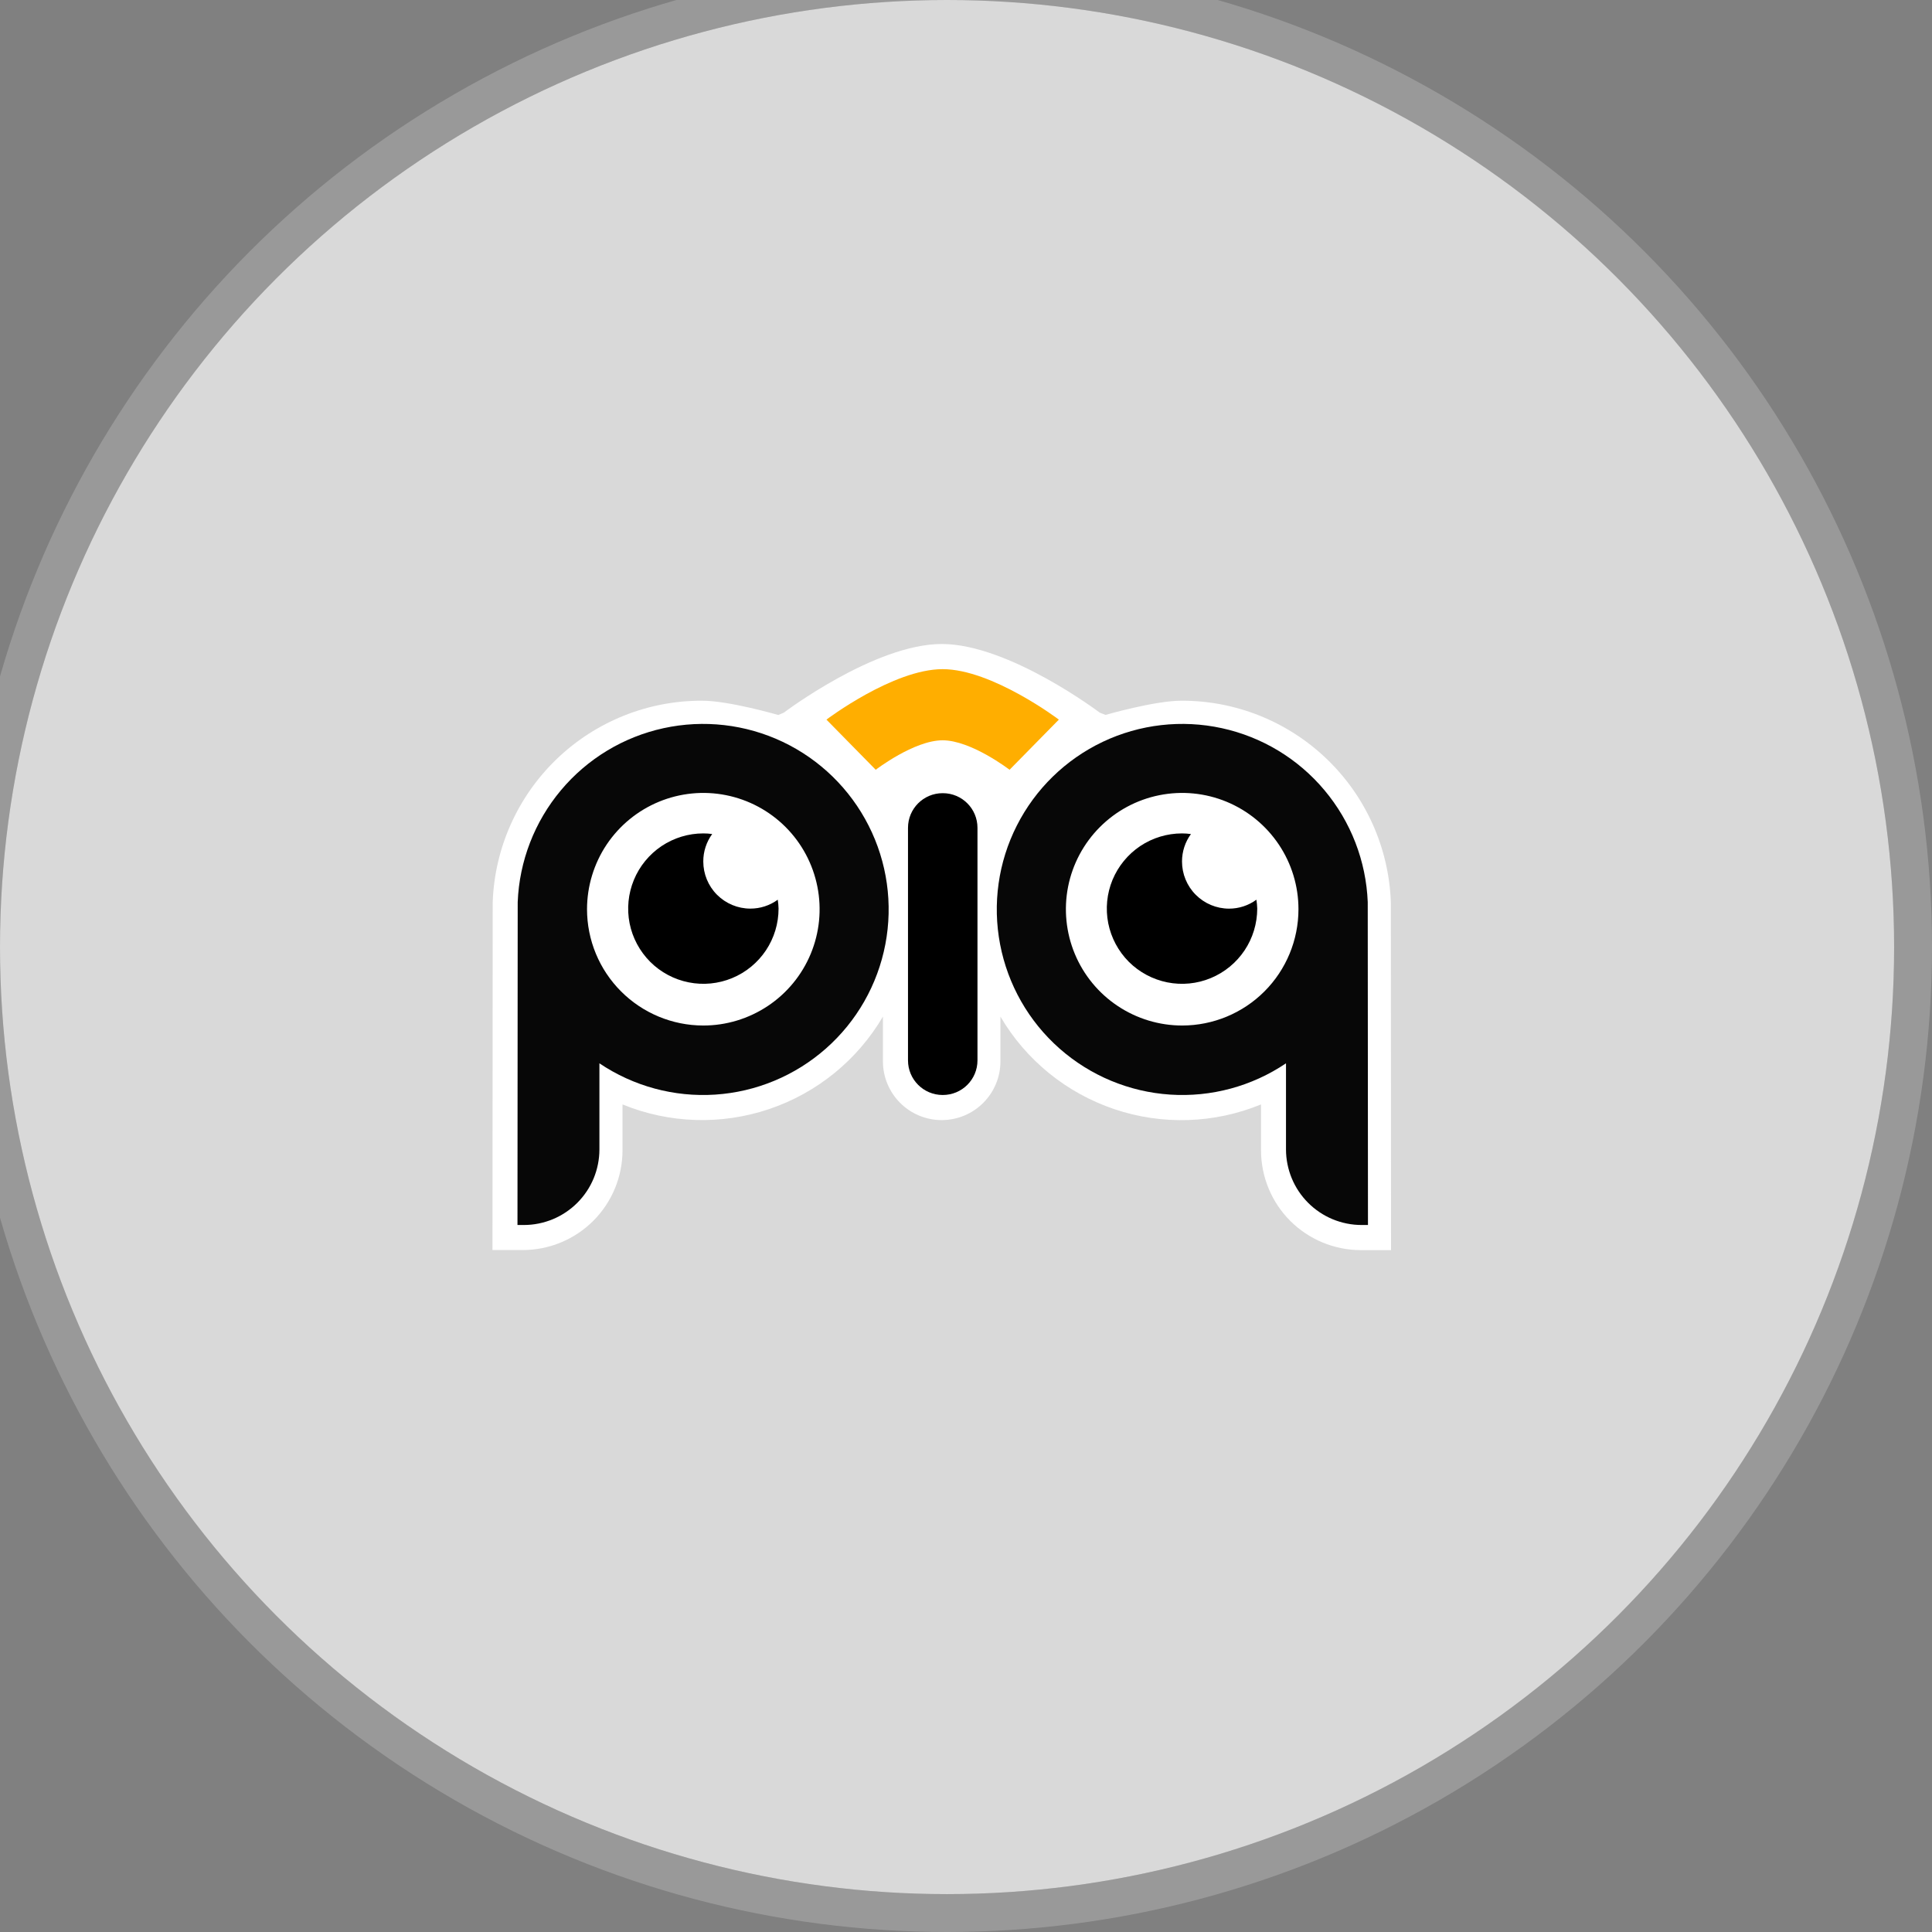 <svg width="51" height="51" viewBox="0 0 51 51" fill="none" xmlns="http://www.w3.org/2000/svg">
<rect x="0" y="0" width="51" height="51" fill="#808080" stroke="none"/>
<g id="Group 950684131">
<g id="Ellipse 256">
<circle cx="25" cy="25" r="25" fill="#D9D9D9"/>
<circle cx="25" cy="25" r="25.5" stroke="white" stroke-opacity="0.2"/>
</g>
<g id="Updated Logo">
<path id="Vector" d="M36.715 23.842V23.818C36.664 22.387 36.059 21.031 35.026 20.038C33.994 19.045 32.617 18.492 31.184 18.497C30.479 18.497 29.183 18.872 29.183 18.872L29.029 18.811C29.029 18.811 26.635 17 24.86 17C23.086 17 20.693 18.811 20.693 18.811L20.545 18.874C20.545 18.874 19.245 18.497 18.536 18.497C17.104 18.492 15.726 19.045 14.694 20.038C13.662 21.031 13.056 22.387 13.006 23.818V23.828L13 32.998H13.802C14.499 32.997 15.168 32.72 15.661 32.227C16.154 31.734 16.432 31.065 16.433 30.368V29.154C17.666 29.659 19.04 29.703 20.303 29.277C21.565 28.851 22.632 27.985 23.307 26.836V28.018C23.308 28.429 23.471 28.823 23.761 29.113C24.052 29.404 24.445 29.567 24.856 29.568H24.86C25.271 29.567 25.665 29.404 25.955 29.113C26.245 28.823 26.409 28.429 26.409 28.018V26.836C27.084 27.986 28.152 28.853 29.416 29.279C30.68 29.705 32.054 29.661 33.288 29.154V30.368C33.289 31.066 33.566 31.735 34.059 32.228C34.553 32.721 35.222 32.999 35.919 33H36.72L36.715 23.842Z" fill="white"/>
<g id="Group 950683181">
<path id="Vector_2" d="M24.889 20.938H24.883C24.378 20.938 23.969 21.347 23.969 21.852V27.991C23.969 28.496 24.378 28.905 24.883 28.905H24.889C25.394 28.905 25.803 28.496 25.803 27.991V21.852C25.803 21.347 25.394 20.938 24.889 20.938Z" fill="black"/>
<path id="Vector_3" d="M13.666 23.813C13.709 22.73 14.111 21.691 14.808 20.86C15.504 20.029 16.457 19.453 17.517 19.222C18.576 18.991 19.683 19.118 20.662 19.583C21.642 20.049 22.439 20.826 22.929 21.793C23.42 22.76 23.575 23.863 23.371 24.928C23.167 25.993 22.616 26.961 21.803 27.678C20.99 28.396 19.962 28.824 18.88 28.895C17.798 28.966 16.723 28.675 15.823 28.069V30.34C15.823 30.602 15.772 30.861 15.672 31.104C15.572 31.346 15.425 31.566 15.239 31.752C15.054 31.937 14.834 32.084 14.592 32.185C14.349 32.285 14.09 32.337 13.828 32.337H13.66L13.666 23.813ZM18.563 27.071C19.17 27.072 19.763 26.892 20.269 26.555C20.774 26.219 21.168 25.74 21.401 25.179C21.634 24.618 21.695 24.001 21.577 23.406C21.459 22.81 21.168 22.263 20.739 21.833C20.31 21.403 19.763 21.11 19.168 20.991C18.573 20.872 17.956 20.932 17.394 21.164C16.833 21.396 16.353 21.789 16.015 22.293C15.678 22.797 15.497 23.391 15.496 23.998V24.001C15.496 24.814 15.819 25.595 16.394 26.17C16.968 26.745 17.748 27.07 18.561 27.071H18.563Z" fill="#070707"/>
<path id="Vector_4" d="M36.105 23.813C36.062 22.73 35.66 21.691 34.963 20.86C34.267 20.029 33.314 19.453 32.254 19.222C31.195 18.991 30.088 19.118 29.109 19.583C28.129 20.049 27.332 20.826 26.842 21.793C26.351 22.76 26.196 23.863 26.4 24.928C26.604 25.993 27.155 26.961 27.968 27.678C28.781 28.396 29.809 28.824 30.891 28.895C31.973 28.966 33.048 28.675 33.947 28.069V30.34C33.947 30.602 33.999 30.861 34.099 31.104C34.199 31.346 34.346 31.566 34.532 31.752C34.717 31.937 34.937 32.084 35.179 32.185C35.422 32.285 35.681 32.337 35.943 32.337H36.111L36.105 23.813ZM31.21 27.071C30.603 27.072 30.009 26.892 29.504 26.555C28.999 26.219 28.605 25.74 28.372 25.179C28.139 24.618 28.078 24.001 28.195 23.406C28.313 22.81 28.605 22.263 29.034 21.833C29.463 21.403 30.009 21.11 30.605 20.991C31.2 20.872 31.817 20.932 32.378 21.164C32.939 21.396 33.419 21.789 33.757 22.293C34.095 22.797 34.276 23.391 34.276 23.998V24.001C34.276 24.815 33.953 25.595 33.378 26.171C32.803 26.746 32.023 27.07 31.21 27.071Z" fill="#070707"/>
<path id="Vector_5" d="M20.552 23.985C20.552 24.378 20.436 24.761 20.218 25.088C20 25.414 19.69 25.669 19.327 25.819C18.965 25.969 18.566 26.009 18.181 25.932C17.796 25.856 17.442 25.667 17.164 25.39C16.887 25.112 16.697 24.759 16.62 24.374C16.544 23.989 16.583 23.59 16.733 23.227C16.883 22.864 17.137 22.554 17.463 22.335C17.789 22.117 18.173 22 18.565 22C18.644 22 18.723 22.005 18.8 22.016C18.647 22.226 18.564 22.48 18.565 22.741C18.565 23.07 18.695 23.387 18.928 23.62C19.161 23.853 19.477 23.985 19.806 23.985C20.067 23.986 20.32 23.904 20.531 23.75C20.543 23.828 20.55 23.906 20.552 23.985Z" fill="black"/>
<path id="Vector_6" d="M24.883 17.664C23.577 17.664 21.816 18.996 21.816 18.996L23.117 20.32C23.117 20.32 24.129 19.542 24.883 19.542C25.637 19.542 26.65 20.32 26.65 20.32L27.951 18.996C27.951 18.996 26.189 17.664 24.883 17.664Z" fill="#FFAE00"/>
<path id="Vector_7" d="M33.188 23.986C33.187 24.378 33.071 24.762 32.853 25.088C32.634 25.415 32.324 25.669 31.962 25.819C31.599 25.97 31.2 26.009 30.815 25.932C30.43 25.855 30.076 25.666 29.798 25.389C29.521 25.111 29.332 24.757 29.255 24.372C29.179 23.987 29.218 23.588 29.368 23.225C29.519 22.863 29.773 22.553 30.099 22.334C30.426 22.116 30.81 22 31.202 22C31.281 22 31.36 22.006 31.438 22.017C31.284 22.227 31.202 22.481 31.202 22.741C31.202 23.07 31.332 23.387 31.565 23.62C31.797 23.853 32.112 23.985 32.441 23.986C32.702 23.987 32.956 23.904 33.166 23.75C33.178 23.828 33.186 23.907 33.188 23.986Z" fill="black"/>
</g>
</g>
</g>
</svg>
